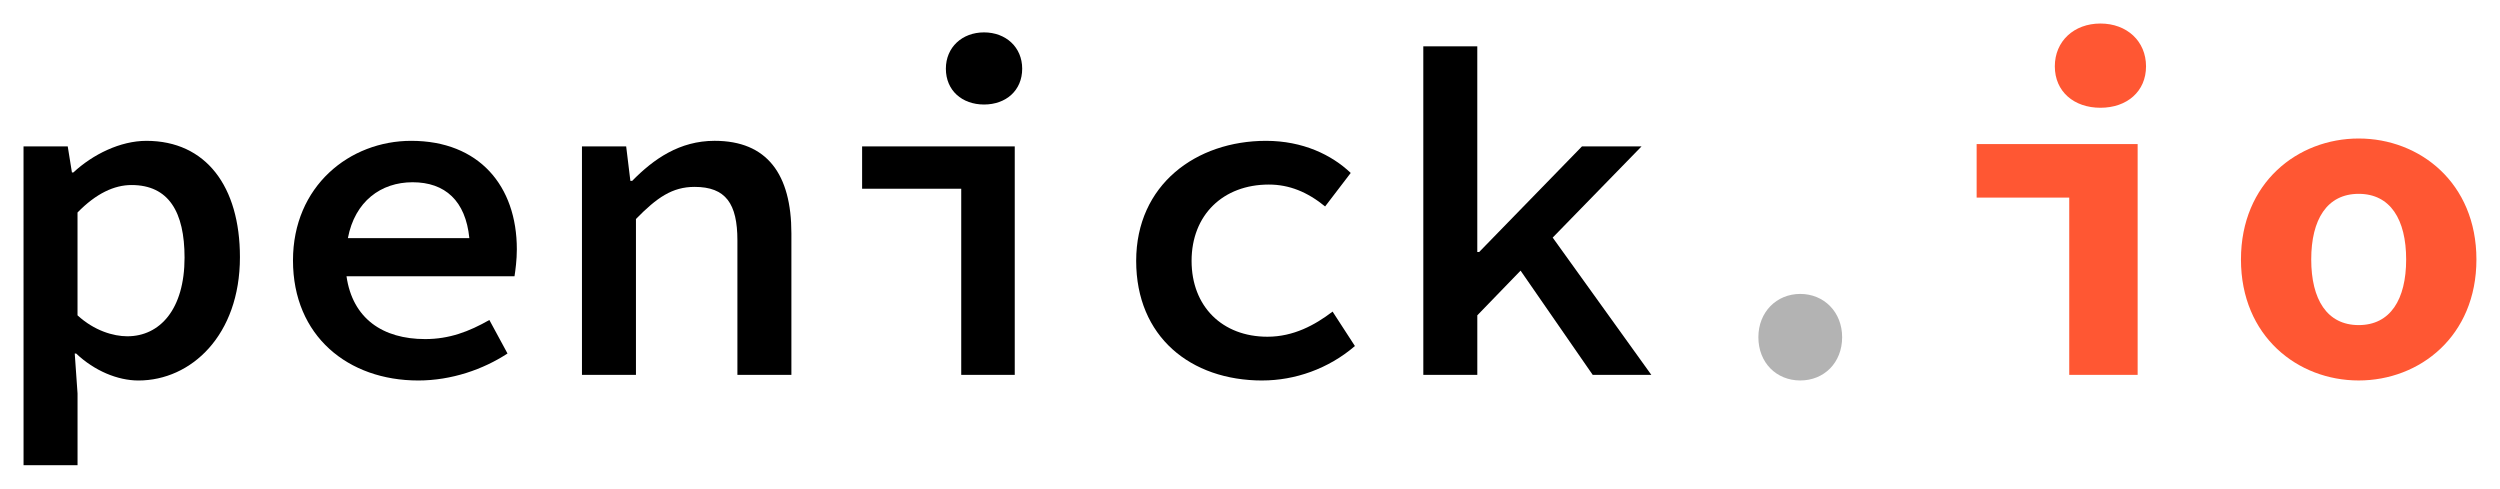 <?xml version="1.0" encoding="UTF-8" standalone="no"?>
<!-- Created with Inkscape (http://www.inkscape.org/) -->

<svg
   width="106.132mm"
   height="20.748mm"
   viewBox="0 0 106.132 20.748"
   version="1.1"
   id="svg5"
   inkscape:version="1.1.1 (3bf5ae0d25, 2021-09-20)"
   sodipodi:docname="logo.svg"
   xmlns:inkscape="http://www.inkscape.org/namespaces/inkscape"
   xmlns:sodipodi="http://sodipodi.sourceforge.net/DTD/sodipodi-0.dtd"
   xmlns="http://www.w3.org/2000/svg"
   xmlns:svg="http://www.w3.org/2000/svg">
  <sodipodi:namedview
     id="namedview7"
     pagecolor="#ffffff"
     bordercolor="#666666"
     borderopacity="1.0"
     inkscape:pageshadow="2"
     inkscape:pageopacity="0.0"
     inkscape:pagecheckerboard="0"
     inkscape:document-units="mm"
     showgrid="false"
     inkscape:zoom="0.64052329"
     inkscape:cx="-482.41806"
     inkscape:cy="105.38258"
     inkscape:window-width="2256"
     inkscape:window-height="1433"
     inkscape:window-x="0"
     inkscape:window-y="0"
     inkscape:window-maximized="1"
     inkscape:current-layer="layer1"
     fit-margin-top="1"
     fit-margin-left="1"
     fit-margin-right="1"
     fit-margin-bottom="1"
     lock-margins="true" />
  <defs
     id="defs2" />
  <g
     inkscape:label="Layer 1"
     inkscape:groupmode="layer"
     id="layer1"
     transform="translate(-68.646,-117.833)">
    <g
       aria-label="penick.io"
       id="text47790"
       style="font-size:19.756px;line-height:0;stroke-width:0.265">
      <path
         d="m 69.646,137.581 h 2.292 v -3.042 l -0.119,-1.699 h 0.059 c 0.77,0.731 1.758,1.146 2.647,1.146 2.232,0 4.307,-1.916 4.307,-5.235 0,-3.003 -1.442,-4.939 -3.971,-4.939 -1.106,0 -2.272,0.573 -3.102,1.343 h -0.059 l -0.178,-1.106 h -1.877 z m 4.405,-5.472 c -0.593,0 -1.403,-0.237 -2.114,-0.889 v -4.366 c 0.79,-0.81 1.561,-1.166 2.292,-1.166 1.58,0 2.252,1.146 2.252,3.082 0,2.193 -1.047,3.339 -2.43,3.339 z"
         style="font-weight:600;-inkscape-font-specification:'Source Code Pro Semi-Bold'"
         id="path32818" />
      <path
         d="m 86.161,125.57 c 1.383,0 2.252,0.79 2.41,2.371 h -5.156 c 0.296,-1.561 1.403,-2.371 2.746,-2.371 z m 0.237,8.416 c 1.422,0 2.766,-0.474 3.793,-1.146 l -0.77,-1.422 c -0.869,0.494 -1.699,0.81 -2.726,0.81 -1.798,0 -3.082,-0.869 -3.339,-2.667 h 7.132 c 0.04,-0.257 0.099,-0.691 0.099,-1.146 0,-2.687 -1.6,-4.603 -4.485,-4.603 -2.608,0 -5.018,1.916 -5.018,5.077 0,3.22 2.351,5.097 5.314,5.097 z"
         style="font-weight:600;-inkscape-font-specification:'Source Code Pro Semi-Bold'"
         id="path32820" />
      <path
         d="m 93.352,133.748 h 2.292 v -6.618 c 0.889,-0.909 1.541,-1.363 2.489,-1.363 1.324,0 1.818,0.711 1.818,2.272 v 5.709 h 2.292 v -6.006 c 0,-2.509 -1.027,-3.931 -3.26,-3.931 -1.482,0 -2.588,0.77 -3.497,1.699 h -0.079 l -0.178,-1.462 h -1.877 z"
         style="font-weight:600;-inkscape-font-specification:'Source Code Pro Semi-Bold'"
         id="path32822" />
      <path
         d="m 109.453,133.748 h 2.272 v -9.7 h -6.48 v 1.798 h 4.208 z m 0.968,-11.478 c 0.929,0 1.62,-0.593 1.62,-1.521 0,-0.909 -0.691,-1.541 -1.62,-1.541 -0.929,0 -1.62,0.632 -1.62,1.541 0,0.929 0.691,1.521 1.62,1.521 z"
         style="font-weight:600;-inkscape-font-specification:'Source Code Pro Semi-Bold'"
         id="path32824" />
      <path
         d="m 122.235,133.985 c 1.383,0 2.805,-0.494 3.931,-1.462 l -0.948,-1.462 c -0.751,0.573 -1.659,1.067 -2.766,1.067 -1.916,0 -3.22,-1.284 -3.22,-3.22 0,-1.956 1.343,-3.24 3.279,-3.24 0.869,0 1.64,0.316 2.39,0.929 l 1.087,-1.422 c -0.81,-0.77 -2.035,-1.363 -3.596,-1.363 -2.963,0 -5.512,1.857 -5.512,5.097 0,3.22 2.311,5.077 5.354,5.077 z"
         style="font-weight:600;-inkscape-font-specification:'Source Code Pro Semi-Bold'"
         id="path32826" />
      <path
         d="m 129.07,133.748 h 2.292 v -2.529 l 1.837,-1.897 3.062,4.425 h 2.489 l -4.188,-5.828 3.773,-3.872 h -2.529 l -4.366,4.485 h -0.079 v -8.732 h -2.292 z"
         style="font-weight:600;-inkscape-font-specification:'Source Code Pro Semi-Bold'"
         id="path32828" />
      <path
         d="m 145.072,133.985 c 1.008,0 1.778,-0.751 1.778,-1.837 0,-1.067 -0.77,-1.837 -1.778,-1.837 -1.008,0 -1.778,0.77 -1.778,1.837 0,1.087 0.77,1.837 1.778,1.837 z"
         style="fill:#b3b3b3"
         id="path32830" />
      <path
         d="m 156.491,133.748 h 2.904 v -9.799 h -6.835 v 2.272 h 3.931 z m 1.324,-11.34 c 1.126,0 1.936,-0.691 1.936,-1.758 0,-1.067 -0.81,-1.818 -1.936,-1.818 -1.126,0 -1.936,0.751 -1.936,1.818 0,1.067 0.81,1.758 1.936,1.758 z"
         style="font-weight:bold;-inkscape-font-specification:'Source Code Pro Bold';fill:#ff5733"
         id="path32832" />
      <path
         d="m 168.779,133.985 c 2.588,0 4.998,-1.877 4.998,-5.136 0,-3.26 -2.41,-5.136 -4.998,-5.136 -2.588,0 -4.998,1.877 -4.998,5.136 0,3.26 2.41,5.136 4.998,5.136 z m 0,-2.351 c -1.343,0 -2.015,-1.087 -2.015,-2.786 0,-1.699 0.672,-2.786 2.015,-2.786 1.343,0 2.015,1.087 2.015,2.786 0,1.699 -0.672,2.786 -2.015,2.786 z"
         style="font-weight:bold;-inkscape-font-specification:'Source Code Pro Bold';fill:#ff5733"
         id="path32834" />
    </g>
  </g>
</svg>
